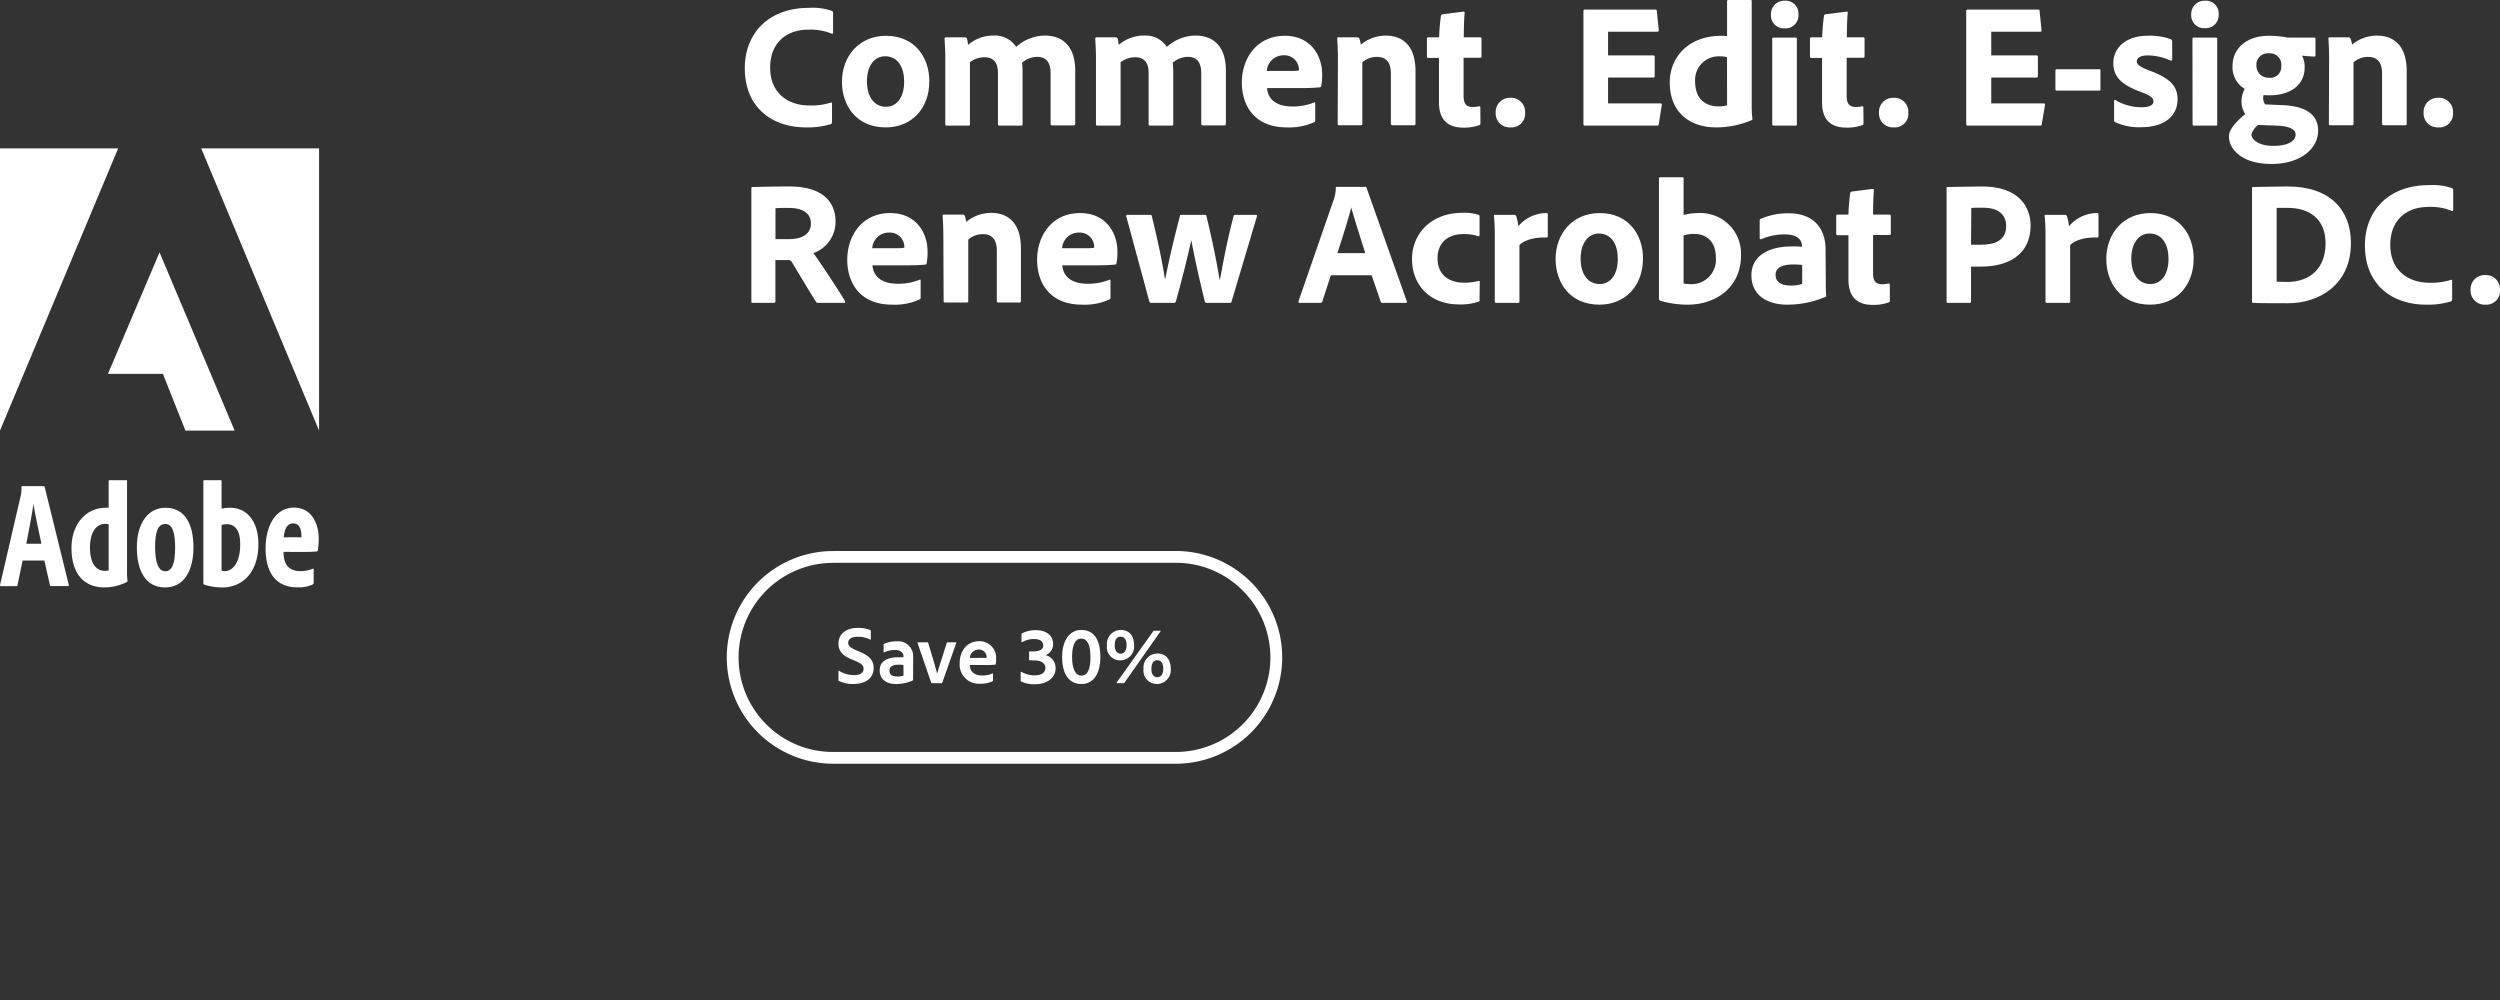 <svg id="Layer_1" data-name="Layer 1" xmlns="http://www.w3.org/2000/svg" viewBox="0 0 423.1 169.27"><rect x="0" y="0" width="423.1" height="169.27" fill="#333333" stroke="none"/><defs><style>.cls-1{fill:#fff;}.cls-2{fill:none;}.cls-3{isolation:isolate;}</style></defs><path class="cls-1" d="M7022.05-7257.69H7042v47.76Z" transform="translate(-6988 7282.8)"/><path class="cls-1" d="M7008-7257.69h-20v47.76Z" transform="translate(-6988 7282.8)"/><path class="cls-1" d="M7015-7240.09l12.71,30.16h-8.33l-3.81-9.6h-9.3Z" transform="translate(-6988 7282.8)"/><path class="cls-1" d="M6995-7190.78c-.38-1.94-1.07-4.87-1.33-6.76h0c-.27,1.84-.76,4.41-1.22,6.76Zm-3.17,2.85-.87,4.15c0,.16-.08.18-.22.18h-2.53c-.16,0-.21,0-.19-.26l3.49-15.05a5.5,5.5,0,0,0,.11-1.46.14.14,0,0,1,.12-.16s0,0,0,0h3.61c.14,0,.19.05.22.18l4.07,16.53c0,.16,0,.21-.16.21h-2.82a.18.18,0,0,1-.21-.16v0l-.94-4.16Z" transform="translate(-6988 7282.8)"/><path class="cls-1" d="M7006.39-7194.06a1.66,1.66,0,0,0-.58-.08c-1.48,0-2.58,1.34-2.58,4,0,2.79,1.1,3.95,2.55,3.95a2.55,2.55,0,0,0,.61-.08Zm-6.29,4c0-3.84,2.26-6.81,5.87-6.81h.42v-4.52a.13.13,0,0,1,.15-.14h2.83c.1,0,.13.06.13.14v15.14a11.47,11.47,0,0,0,.08,1.76.16.16,0,0,1-.1.18,8.6,8.6,0,0,1-3.82.92c-3.32,0-5.56-2.16-5.56-6.67Z" transform="translate(-6988 7282.8)"/><path class="cls-1" d="M7014.25-7190.17c0,2.45.53,4.05,1.71,4.05s1.68-1.37,1.68-4c0-2.47-.42-4-1.65-4S7014.25-7192.9,7014.25-7190.17Zm6.49,0c0,4.16-1.74,6.79-4.79,6.79-3.43,0-4.79-3-4.79-6.81s1.74-6.68,4.84-6.68,4.74,2.47,4.74,6.7Z" transform="translate(-6988 7282.8)"/><path class="cls-1" d="M7026.45-7194.08a3.07,3.07,0,0,0-.95.13v7.75a2.57,2.57,0,0,0,.55.06c1.18,0,2.58-1.21,2.6-4.47C7028.69-7193.17,7027.66-7194.08,7026.45-7194.08Zm-1.08-7.44c.1,0,.13.05.13.16v4.65a6.18,6.18,0,0,1,1.42-.16c2.73,0,4.81,2.1,4.81,6.18,0,4.76-2.71,7.31-6.1,7.31a9.93,9.93,0,0,1-3.06-.48.22.22,0,0,1-.15-.21v-17.3a.14.14,0,0,1,.12-.16h2.83Z" transform="translate(-6988 7282.8)"/><path class="cls-1" d="M7038.22-7191.88a4.15,4.15,0,0,0,.79,0,1.5,1.5,0,0,0,0-.29c0-1-.32-2.05-1.4-2.05s-1.47,1.08-1.6,2.36Zm-2.23,2.48c0,2,.76,3.26,2.89,3.26a5.28,5.28,0,0,0,2-.39c.13-.05.21-.05.21.14v2.17c0,.19-.05.29-.18.35a5.81,5.81,0,0,1-2.6.47c-3.86,0-5.36-2.84-5.36-6.55,0-3.94,1.73-6.94,4.81-6.94s4.18,2.87,4.18,5.21a14.39,14.39,0,0,1-.14,2c0,.13-.1.18-.23.21s-1.08.08-2.5.08Z" transform="translate(-6988 7282.8)"/><rect class="cls-2" y="34.42" width="54" height="25"/><rect class="cls-2" x="29" y="34.42" width="25" height="65"/><path class="cls-1" d="M7129-7187.54a16,16,0,0,0-16,16,16,16,0,0,0,4.68,11.32,15.87,15.87,0,0,0,11.32,4.68h58a16,16,0,0,0,16-16,16,16,0,0,0-4.69-11.32,15.9,15.9,0,0,0-11.31-4.69h-58m0-2h58a18,18,0,0,1,18,18,18,18,0,0,1-18,18h-58a18,18,0,0,1-18-18A18,18,0,0,1,7129-7189.54Z" transform="translate(-6988 7282.8)"/><g class="cls-3"><g class="cls-3"><path class="cls-1" d="M7130-7167.55c-.07,0-.1-.09-.1-.21v-1.45a.07.07,0,0,1,.11-.06,4.76,4.76,0,0,0,2.5.73c1.15,0,1.64-.45,1.64-1.05s-.34-.91-1.4-1.36l-.68-.28c-1.72-.73-2.17-1.6-2.17-2.65,0-1.5,1.14-2.65,3.25-2.65a5.16,5.16,0,0,1,2.15.37c.06,0,.08.08.08.18v1.36c0,.06,0,.11-.13.06a4.33,4.33,0,0,0-2.11-.47c-1.21,0-1.59.51-1.59,1s.33.85,1.43,1.32l.54.22c1.82.76,2.34,1.64,2.34,2.74,0,1.64-1.29,2.71-3.41,2.71A5.29,5.29,0,0,1,7130-7167.55Z" transform="translate(-6988 7282.8)"/><path class="cls-1" d="M7142.54-7168.61a8.43,8.43,0,0,0,0,.88s0,0,0,.06a6.82,6.82,0,0,1-2.92.63c-1.52,0-2.74-.72-2.74-2.3s1.33-2.23,3.15-2.23c.42,0,.74,0,.87,0v-.17c0-.32-.18-1.05-1.42-1.05a4.18,4.18,0,0,0-1.83.39.08.08,0,0,1-.11-.08v-1.22a.13.13,0,0,1,.08-.14,5.19,5.19,0,0,1,2.13-.42,2.54,2.54,0,0,1,2.79,2.77Zm-1.64-1.65a5.3,5.3,0,0,0-.77-.05c-1.11,0-1.6.37-1.6,1s.37,1,1.38,1a2.49,2.49,0,0,0,1-.17Z" transform="translate(-6988 7282.8)"/><path class="cls-1" d="M7145.73-7167.18a.14.14,0,0,1-.14-.09c-.46-1.34-1.82-5.32-2.31-6.72,0-.05,0-.1.08-.1h1.6a.1.1,0,0,1,.12.09c1,3.27,1.38,4.62,1.52,5.23h0c.16-.61.58-1.94,1.64-5.23a.11.11,0,0,1,.12-.09h1.41a.07.07,0,0,1,.07.11c-.53,1.47-1.89,5.4-2.37,6.7a.14.14,0,0,1-.15.1Z" transform="translate(-6988 7282.8)"/><path class="cls-1" d="M7152.13-7170.25c0,1,.68,1.77,2.11,1.77a4.5,4.5,0,0,0,1.74-.34s.08,0,.08,0v1.17a.15.15,0,0,1-.08.15,4.67,4.67,0,0,1-2.1.41,3.24,3.24,0,0,1-3.46-3.52c0-1.95,1.17-3.67,3.29-3.67a2.79,2.79,0,0,1,2.87,3,3.73,3.73,0,0,1-.06.87s0,.08-.11.09a9.14,9.14,0,0,1-1.44.06Zm2.08-1.21h.77v-.11a1.29,1.29,0,0,0-1.34-1.3,1.52,1.52,0,0,0-1.51,1.42Z" transform="translate(-6988 7282.8)"/><path class="cls-1" d="M7162.26-7171.06c-.07,0-.1,0-.1-.1v-1.28c0-.08,0-.12.09-.12h.7c1,0,1.61-.34,1.61-1s-.52-1.09-1.58-1.09a4,4,0,0,0-2,.53c-.08,0-.1,0-.1-.05v-1.29c0-.07,0-.1.07-.14a5,5,0,0,1,2.37-.55c1.81,0,2.91.95,2.91,2.37a2,2,0,0,1-1.27,1.86,2.21,2.21,0,0,1,1.69,2.19c0,1.76-1.58,2.73-3.5,2.73a5,5,0,0,1-2.32-.46c-.08,0-.09-.12-.09-.19v-1.38c0-.06.07-.09.13-.06a4.48,4.48,0,0,0,2.22.59c1.31,0,1.83-.56,1.83-1.28s-.62-1.24-1.83-1.24Z" transform="translate(-6988 7282.8)"/><path class="cls-1" d="M7167.75-7171.64c0-2.6,1.16-4.55,3.26-4.55,2.58,0,3.22,2.42,3.22,4.55,0,2.36-.85,4.6-3.2,4.6S7167.75-7169.07,7167.75-7171.64Zm1.69,0c0,2,.52,3.18,1.59,3.18s1.52-1.11,1.52-3.15-.53-3.11-1.57-3.11C7170.09-7174.76,7169.44-7173.82,7169.44-7171.68Z" transform="translate(-6988 7282.8)"/><path class="cls-1" d="M7179.93-7173.61a2.35,2.35,0,0,1-2.3,2.57,2.23,2.23,0,0,1-2.29-2.53,2.37,2.37,0,0,1,2.31-2.62C7179.2-7176.19,7179.93-7175.1,7179.93-7173.61Zm-2.27,1.44c.6,0,1-.52,1-1.44s-.36-1.44-1-1.44-1,.46-1,1.44C7176.63-7172.81,7177-7172.17,7177.66-7172.17Zm.65,4.9c-.06.09-.09.09-.2.09h-1.06c-.06,0-.1-.06-.05-.13l6.17-8.65a.16.16,0,0,1,.15-.09h1.08c.07,0,.06.06,0,.1Zm7.83-2.35a2.37,2.37,0,0,1-2.3,2.58,2.27,2.27,0,0,1-2.31-2.55,2.37,2.37,0,0,1,2.31-2.61C7185.39-7172.2,7186.14-7171.09,7186.14-7169.62Zm-2.27,1.43c.6,0,1-.49,1-1.43s-.37-1.44-1-1.44-1,.47-1,1.44C7182.83-7168.81,7183.18-7168.19,7183.87-7168.19Z" transform="translate(-6988 7282.8)"/></g></g><rect class="cls-2" x="123" y="69.27" width="124" height="24"/><rect class="cls-2" x="123" y="129.27" width="124" height="40"/><rect class="cls-2" x="217" y="69.27" width="30" height="100"/><g class="cls-3"><g class="cls-3"><path class="cls-1" d="M7128.81-7262.2c0,.21-.06.37-.24.42a13.14,13.14,0,0,1-4.17.54c-5.82,0-10.35-3.44-10.35-10,0-6.09,4.2-10.23,10.83-10.23a10,10,0,0,1,3.9.51.34.34,0,0,1,.21.36v3.27c0,.27-.15.27-.27.21a9.39,9.39,0,0,0-3.9-.66c-4,0-6.48,2.49-6.48,6.39,0,4.68,3.42,6.44,6.57,6.44a11.46,11.46,0,0,0,3.66-.47c.15-.07.24,0,.24.14Z" transform="translate(-6988 7282.8)"/><path class="cls-1" d="M7145.28-7269.06c0,4.7-3.06,7.82-7.38,7.82-5.13,0-7.41-3.87-7.41-7.73,0-4.26,2.85-7.77,7.47-7.77C7142.79-7276.74,7145.28-7273.11,7145.28-7269.06Zm-10.56,0c0,2.65,1.23,4.33,3.24,4.33,1.74,0,3.06-1.5,3.06-4.26,0-2.34-1-4.29-3.24-4.29C7136-7273.26,7134.72-7271.71,7134.72-7269Z" transform="translate(-6988 7282.8)"/><path class="cls-1" d="M7148.25-7261.54c-.21,0-.27-.08-.27-.26v-11.41c0-1.1-.09-2.39-.12-3,0-.18.06-.27.24-.27h3.18a.43.43,0,0,1,.36.18,4.24,4.24,0,0,1,.18,1.11,6.5,6.5,0,0,1,4.32-1.59,4.26,4.26,0,0,1,3.84,1.92,7.31,7.31,0,0,1,4.86-1.92c2.61,0,5.13,1.41,5.13,5.94v9c0,.18-.09.26-.27.26h-3.6c-.21,0-.3-.08-.3-.26v-8.58c0-1.56-.54-2.76-2.28-2.76a4,4,0,0,0-2.55,1,12.73,12.73,0,0,1,.09,1.68v8.7c0,.14-.06.26-.24.26h-3.63c-.18,0-.3-.05-.3-.26v-8.7c0-1.8-.84-2.61-2.28-2.61a4.07,4.07,0,0,0-2.46.84v10.49c0,.16-.06.24-.27.24Z" transform="translate(-6988 7282.8)"/><path class="cls-1" d="M7173.75-7261.54c-.21,0-.27-.08-.27-.26v-11.41c0-1.1-.09-2.39-.12-3,0-.18.06-.27.24-.27h3.18a.43.43,0,0,1,.36.18,4.24,4.24,0,0,1,.18,1.11,6.5,6.5,0,0,1,4.32-1.59,4.26,4.26,0,0,1,3.84,1.92,7.31,7.31,0,0,1,4.86-1.92c2.61,0,5.13,1.41,5.13,5.94v9c0,.18-.09.26-.27.26h-3.6c-.21,0-.3-.08-.3-.26v-8.58c0-1.56-.54-2.76-2.28-2.76a4,4,0,0,0-2.55,1,12.73,12.73,0,0,1,.09,1.68v8.7c0,.14-.06.26-.24.26h-3.63c-.18,0-.3-.05-.3-.26v-8.7c0-1.8-.84-2.61-2.28-2.61a4.07,4.07,0,0,0-2.46.84v10.49c0,.16-.06.24-.27.24Z" transform="translate(-6988 7282.8)"/><path class="cls-1" d="M7202.43-7267.89c.15,1.71,1.35,3.11,4.29,3.11a9.47,9.47,0,0,0,3.69-.68c.09-.07.18,0,.18.14v2.86c0,.21-.06.29-.21.35a10.07,10.07,0,0,1-4.59.87c-5.64,0-7.62-3.87-7.62-7.59,0-4.13,2.55-7.91,7.26-7.91,4.53,0,6.33,3.51,6.33,6.48a9.62,9.62,0,0,1-.15,2,.26.26,0,0,1-.24.24,30.77,30.77,0,0,1-3.09.12Zm3.9-2.91a7.86,7.86,0,0,0,1.5-.07v-.21a2.44,2.44,0,0,0-2.55-2.36,2.83,2.83,0,0,0-2.88,2.64Z" transform="translate(-6988 7282.8)"/><path class="cls-1" d="M7214.43-7273c0-1-.06-2.58-.12-3.24,0-.15,0-.24.21-.24h3.15a.35.35,0,0,1,.39.24,3.68,3.68,0,0,1,.24,1,6.57,6.57,0,0,1,4.26-1.53c2.31,0,5,1.2,5,6v8.91c0,.18-.06.26-.27.26h-3.6c-.21,0-.3-.08-.3-.26v-8.55c0-1.8-.78-2.76-2.34-2.76a3.63,3.63,0,0,0-2.49.93v10.4q0,.24-.27.24h-3.63c-.21,0-.27-.08-.27-.26Z" transform="translate(-6988 7282.8)"/><path class="cls-1" d="M7238.55-7262c0,.17,0,.33-.21.38a7.45,7.45,0,0,1-2.67.42c-2.61,0-4.14-1.29-4.14-4.29V-7273h-1.8c-.18,0-.24-.09-.24-.27v-2.94c0-.21.06-.27.27-.27h1.8a32.88,32.88,0,0,1,.3-3.63.32.32,0,0,1,.27-.27l3.51-.45c.15,0,.24,0,.24.18-.09.93-.15,2.7-.15,4.17h2.76c.18,0,.24.06.24.24v3c0,.15-.06.17-.21.21h-2.82v6.42c0,1.32.39,1.92,1.62,1.92a5.09,5.09,0,0,0,1-.13c.12,0,.21,0,.21.21Z" transform="translate(-6988 7282.8)"/><path class="cls-1" d="M7241.13-7263.75a2.39,2.39,0,0,1,2.49-2.5,2.38,2.38,0,0,1,2.49,2.5,2.32,2.32,0,0,1-2.49,2.51A2.37,2.37,0,0,1,7241.13-7263.75Z" transform="translate(-6988 7282.8)"/><path class="cls-1" d="M7268.73-7261.8c0,.23-.09.26-.3.26h-12.21c-.18,0-.24-.08-.24-.26v-19.11c0-.18.06-.27.24-.27h11.85c.24,0,.3,0,.33.24l.33,3.24c0,.15,0,.27-.21.27h-8.37v4h7.65c.15,0,.24.07.24.25v3.29c0,.18-.12.21-.24.21h-7.65v4.38H7269c.24,0,.27.09.24.28Z" transform="translate(-6988 7282.8)"/><path class="cls-1" d="M7270.59-7268.85c0-4.29,3.21-7.89,8.7-7.89.24,0,.54,0,1,.06v-5.91a.19.19,0,0,1,.21-.21h3.78c.15,0,.18.06.18.18v17.73a16.76,16.76,0,0,0,.12,2.18c0,.16,0,.21-.21.27a15.07,15.07,0,0,1-5.91,1.2C7274-7261.24,7270.59-7263.75,7270.59-7268.85Zm9.69-4.26a3.11,3.11,0,0,0-1.11-.15,4,4,0,0,0-4.29,4.2c0,3,1.71,4.26,4,4.26a4,4,0,0,0,1.41-.19Z" transform="translate(-6988 7282.8)"/><path class="cls-1" d="M7287.72-7280.37a2.25,2.25,0,0,1,2.34-2.31,2.17,2.17,0,0,1,2.31,2.31A2.2,2.2,0,0,1,7290-7278,2.18,2.18,0,0,1,7287.72-7280.37Zm.21,4.17c0-.15.06-.24.24-.24h3.69c.18,0,.24.06.24.24v14.4c0,.18,0,.26-.27.26h-3.6c-.21,0-.3-.08-.3-.26Z" transform="translate(-6988 7282.8)"/><path class="cls-1" d="M7303.38-7262c0,.17,0,.33-.21.38a7.45,7.45,0,0,1-2.67.42c-2.61,0-4.14-1.29-4.14-4.29V-7273h-1.8c-.18,0-.24-.09-.24-.27v-2.94c0-.21.06-.27.27-.27h1.8a32.88,32.88,0,0,1,.3-3.63.32.32,0,0,1,.27-.27l3.51-.45c.15,0,.24,0,.24.18-.09.93-.15,2.7-.15,4.17h2.76c.18,0,.24.06.24.24v3c0,.15-.06.17-.21.21h-2.82v6.42c0,1.32.39,1.92,1.62,1.92a5.09,5.09,0,0,0,1-.13c.12,0,.21,0,.21.21Z" transform="translate(-6988 7282.8)"/><path class="cls-1" d="M7306-7263.75a2.38,2.38,0,0,1,2.49-2.5,2.37,2.37,0,0,1,2.48,2.5,2.31,2.31,0,0,1-2.48,2.51A2.36,2.36,0,0,1,7306-7263.75Z" transform="translate(-6988 7282.8)"/><path class="cls-1" d="M7333.55-7261.8c0,.23-.09.26-.3.26H7321c-.17,0-.24-.08-.24-.26v-19.11c0-.18.07-.27.24-.27h11.85c.24,0,.3,0,.33.24l.33,3.24c0,.15,0,.27-.21.27H7325v4h7.65c.15,0,.24.07.24.25v3.29c0,.18-.12.21-.24.21H7325v4.38h8.85c.24,0,.27.09.24.28Z" transform="translate(-6988 7282.8)"/><path class="cls-1" d="M7336.07-7267.47c-.15,0-.21-.09-.21-.24v-3.16a.19.19,0,0,1,.21-.21h7.23c.12,0,.18,0,.18.21v3.19c0,.18-.06.21-.15.21Z" transform="translate(-6988 7282.8)"/><path class="cls-1" d="M7351.49-7273.42c-1.41,0-1.86.52-1.86,1s.39.89,2.13,1.56c3.63,1.32,4.77,2.73,4.77,4.86,0,2.85-2.22,4.73-6.18,4.73a9.7,9.7,0,0,1-4.35-.84.34.34,0,0,1-.21-.33v-3.23c0-.19.12-.28.24-.19a8.53,8.53,0,0,0,4.41,1.21c1.41,0,2-.39,2-1s-.51-1-2.28-1.65c-3.39-1.26-4.5-2.71-4.5-4.86,0-2.34,1.89-4.59,5.85-4.59a9.93,9.93,0,0,1,3.9.6.38.38,0,0,1,.21.39v3c0,.18-.12.29-.3.21A9.19,9.19,0,0,0,7351.49-7273.42Z" transform="translate(-6988 7282.8)"/><path class="cls-1" d="M7358.84-7280.37a2.25,2.25,0,0,1,2.34-2.31,2.17,2.17,0,0,1,2.31,2.31,2.2,2.2,0,0,1-2.34,2.34A2.18,2.18,0,0,1,7358.84-7280.37Zm.21,4.17c0-.15.06-.24.24-.24H7363c.18,0,.24.06.24.24v14.4c0,.18,0,.26-.27.26h-3.6c-.21,0-.3-.08-.3-.26Z" transform="translate(-6988 7282.8)"/><path class="cls-1" d="M7374.44-7265c4.29.21,5.88,1.94,5.88,4.31,0,3.12-3.06,5.64-7.89,5.64-5,0-7.2-2.48-7.2-4.65,0-1,.78-2.16,2.76-3.8a3.79,3.79,0,0,1-.63-2.25,4.21,4.21,0,0,1,.54-2,4.29,4.29,0,0,1-2.07-3.87c0-2.87,2.25-5.12,6.15-5.12a17.44,17.44,0,0,1,2.85.24,3.17,3.17,0,0,0,.72.06h4.11c.15,0,.21.06.21.21v2.79c0,.15-.06.21-.21.21-.45,0-1.44-.09-2.07-.15a3.88,3.88,0,0,1,.45,1.95c0,3.18-2.61,4.76-5.94,4.76-.33,0-.69,0-1-.05a1.44,1.44,0,0,0-.06.8,1.66,1.66,0,0,0,.33.79Zm-4.26,3.35a3,3,0,0,0-1.14,1.59c0,.94,1.32,1.95,3.66,1.95,2.67,0,3.81-.92,3.81-1.92s-1.32-1.41-3-1.5Zm-.3-10a2,2,0,0,0,2.13,2,1.83,1.83,0,0,0,2.07-1.95,1.92,1.92,0,0,0-2.1-2.17A1.92,1.92,0,0,0,7369.88-7271.67Z" transform="translate(-6988 7282.8)"/><path class="cls-1" d="M7382.18-7273c0-1-.06-2.58-.12-3.24,0-.15,0-.24.21-.24h3.15a.35.35,0,0,1,.39.24,3.68,3.68,0,0,1,.24,1,6.57,6.57,0,0,1,4.26-1.53c2.31,0,5,1.2,5,6v8.91c0,.18-.06.26-.27.26h-3.6c-.21,0-.3-.08-.3-.26v-8.55c0-1.8-.78-2.76-2.34-2.76a3.63,3.63,0,0,0-2.49.93v10.4q0,.24-.27.24h-3.63c-.21,0-.27-.08-.27-.26Z" transform="translate(-6988 7282.8)"/><path class="cls-1" d="M7398.17-7263.75a2.39,2.39,0,0,1,2.49-2.5,2.38,2.38,0,0,1,2.49,2.5,2.32,2.32,0,0,1-2.49,2.51A2.37,2.37,0,0,1,7398.17-7263.75Z" transform="translate(-6988 7282.8)"/></g><g class="cls-3"><path class="cls-1" d="M7115.4-7231.54c-.18,0-.24-.05-.24-.26v-19.05c0-.15,0-.3.21-.3,2.7-.06,3.84-.09,6.27-.09,5,0,7.77,2.13,7.77,6a5.64,5.64,0,0,1-3.75,5.28c1,1.34,4.38,6.45,5.31,8.06.09.19.12.36-.09.36h-4.35c-.27,0-.36-.05-.42-.17-.87-1.33-2.76-4.54-4-6.58-.21-.35-.36-.5-.69-.5h-2.19v7a.22.22,0,0,1-.24.24Zm6.15-10.79c2.25,0,3.69-.9,3.69-2.67s-1.5-2.61-3.72-2.61c-1,0-1.83,0-2.28.06v5.22Z" transform="translate(-6988 7282.8)"/><path class="cls-1" d="M7135.65-7237.89c.15,1.71,1.35,3.11,4.29,3.11a9.47,9.47,0,0,0,3.69-.68c.09-.07.18,0,.18.14v2.86c0,.21-.06.29-.21.35a10.07,10.07,0,0,1-4.59.87c-5.64,0-7.62-3.87-7.62-7.59,0-4.13,2.55-7.91,7.26-7.91,4.53,0,6.33,3.51,6.33,6.48a9.62,9.62,0,0,1-.15,2,.26.26,0,0,1-.24.24,30.77,30.77,0,0,1-3.09.12Zm3.9-2.91a7.86,7.86,0,0,0,1.5-.07v-.21a2.44,2.44,0,0,0-2.55-2.36,2.83,2.83,0,0,0-2.88,2.64Z" transform="translate(-6988 7282.8)"/><path class="cls-1" d="M7147.65-7243c0-1-.06-2.58-.12-3.24,0-.15,0-.24.21-.24h3.15a.35.35,0,0,1,.39.24,3.68,3.68,0,0,1,.24,1,6.57,6.57,0,0,1,4.26-1.53c2.31,0,5,1.2,5,6v8.91c0,.18-.06.26-.27.26H7157c-.21,0-.3-.08-.3-.26v-8.55c0-1.8-.78-2.76-2.34-2.76a3.63,3.63,0,0,0-2.49.93v10.4q0,.24-.27.24h-3.63c-.21,0-.27-.08-.27-.26Z" transform="translate(-6988 7282.8)"/><path class="cls-1" d="M7167.78-7237.89c.15,1.71,1.35,3.11,4.29,3.11a9.47,9.47,0,0,0,3.69-.68c.09-.07.18,0,.18.14v2.86c0,.21-.06.29-.21.35a10.07,10.07,0,0,1-4.59.87c-5.64,0-7.62-3.87-7.62-7.59,0-4.13,2.55-7.91,7.26-7.91,4.53,0,6.33,3.51,6.33,6.48a9.62,9.62,0,0,1-.15,2,.26.26,0,0,1-.24.24,30.77,30.77,0,0,1-3.09.12Zm3.9-2.91a7.86,7.86,0,0,0,1.5-.07v-.21a2.44,2.44,0,0,0-2.55-2.36,2.83,2.83,0,0,0-2.88,2.64Z" transform="translate(-6988 7282.8)"/><path class="cls-1" d="M7192.26-7231.54a.31.31,0,0,1-.36-.26c-1.5-6.12-2-8.88-2.28-10.35h0c-.75,3.3-1.35,5.78-2.61,10.35-.06.21-.15.26-.33.26h-3.75c-.3,0-.36-.05-.42-.26l-3.9-14.37c-.06-.15,0-.27.24-.27h3.81c.18,0,.24.06.27.21,1.59,6.48,2,9.35,2.22,10.61h.06c.24-1.08.72-3.89,2.46-10.55,0-.18.06-.27.27-.27h4c.15,0,.21.06.24.21,1.59,6.63,2,9.53,2.22,10.73h.06c.42-1.95.87-5.18,2.31-10.73a.24.24,0,0,1,.27-.21h3.51c.12,0,.24.09.18.24l-4.29,14.4c-.06.21-.09.26-.36.26Z" transform="translate(-6988 7282.8)"/><path class="cls-1" d="M7213.23-7236.21l-1.44,4.43a.32.32,0,0,1-.33.24H7208c-.21,0-.27-.12-.24-.29l6-17.31a5.45,5.45,0,0,0,.3-1.83.2.2,0,0,1,.18-.21h4.8c.15,0,.21,0,.24.18l6.81,19.2c.06.14,0,.26-.15.26H7222a.29.29,0,0,1-.33-.21l-1.53-4.46Zm5.82-3.75c-.6-2-1.8-5.61-2.37-7.74h0c-.48,2-1.56,5.31-2.34,7.74Z" transform="translate(-6988 7282.8)"/><path class="cls-1" d="M7238.4-7232c0,.16,0,.21-.15.25a9.53,9.53,0,0,1-3.36.47c-4.86,0-7.92-3.26-7.92-7.68s3.39-7.82,8.49-7.82a8.17,8.17,0,0,1,2.76.33c.15.06.18.15.18.33l0,3.08c0,.21-.12.25-.24.21a7.53,7.53,0,0,0-2.52-.35c-2.52,0-4.35,1.38-4.35,4.08,0,3.11,2.31,4.14,4.41,4.14a9.35,9.35,0,0,0,2.49-.28c.18-.05.24,0,.24.12Z" transform="translate(-6988 7282.8)"/><path class="cls-1" d="M7244.25-7246.44a.33.33,0,0,1,.36.27,5.72,5.72,0,0,1,.33,1.68,6.23,6.23,0,0,1,4.77-2.25c.18,0,.24.06.24.24v3.69c0,.14-.06.21-.27.21-2.16-.09-3.9.56-4.53,1.29l0,9.53c0,.19-.06.24-.27.24h-3.6c-.24,0-.3-.08-.3-.26v-10.35c0-1.29,0-3-.15-4.08,0-.15,0-.21.18-.21Z" transform="translate(-6988 7282.8)"/><path class="cls-1" d="M7266.06-7239.06c0,4.7-3.06,7.82-7.38,7.82-5.13,0-7.41-3.87-7.41-7.73,0-4.26,2.85-7.77,7.47-7.77C7263.57-7246.74,7266.06-7243.11,7266.06-7239.06Zm-10.56,0c0,2.65,1.23,4.33,3.24,4.33,1.74,0,3.06-1.5,3.06-4.26,0-2.34-1-4.29-3.24-4.29C7256.82-7243.26,7255.5-7241.71,7255.5-7239Z" transform="translate(-6988 7282.8)"/><path class="cls-1" d="M7272.63-7252.8c.24,0,.3,0,.3.24v6.15a9.66,9.66,0,0,1,2.52-.33,6.87,6.87,0,0,1,7.2,7.14c0,5.6-4.44,8.36-9,8.36a16,16,0,0,1-4.71-.68.38.38,0,0,1-.18-.31v-20.36c0-.15.06-.21.21-.21Zm2.07,9.59a6,6,0,0,0-1.77.25v8.13a5.24,5.24,0,0,0,1.11.12,4.13,4.13,0,0,0,4.35-4.5C7278.39-7241.94,7276.8-7243.21,7274.7-7243.21Z" transform="translate(-6988 7282.8)"/><path class="cls-1" d="M7297-7234.87a21,21,0,0,0,.07,2.13c0,.07,0,.12-.07.16a16.63,16.63,0,0,1-6.53,1.34c-3.33,0-6.06-1.52-6.06-5,0-3.17,2.79-4.85,6.78-4.85a12.68,12.68,0,0,1,1.77.06v-.21c0-.58-.36-1.89-2.88-1.89a9.61,9.61,0,0,0-4,.81.18.18,0,0,1-.27-.15v-3a.26.26,0,0,1,.21-.3,11.25,11.25,0,0,1,4.71-.93c4.31,0,6.23,2.67,6.23,6.09Zm-4-3.09a13.32,13.32,0,0,0-1.5-.08c-2.13,0-3,.69-3,1.76s.75,1.81,2.64,1.81a6.05,6.05,0,0,0,1.86-.28Z" transform="translate(-6988 7282.8)"/><path class="cls-1" d="M7307.84-7232c0,.17,0,.33-.21.38a7.41,7.41,0,0,1-2.67.42c-2.6,0-4.13-1.29-4.13-4.29V-7243H7299c-.18,0-.24-.09-.24-.27v-2.94c0-.21.06-.27.27-.27h1.8a32.88,32.88,0,0,1,.3-3.63.32.32,0,0,1,.27-.27l3.51-.45c.14,0,.23,0,.23.18-.09.93-.14,2.7-.14,4.17h2.76c.17,0,.24.06.24.24v3c0,.15-.07.17-.21.21H7305v6.42c0,1.32.38,1.92,1.62,1.92a5,5,0,0,0,1-.13c.12,0,.21,0,.21.21Z" transform="translate(-6988 7282.8)"/><path class="cls-1" d="M7317.44-7250.91c0-.18,0-.24.18-.24,1.23,0,3.6-.09,5.88-.09,6.06,0,8.16,3.36,8.16,6.63,0,4.86-3.75,6.93-8.37,6.93h-1.71v5.9c0,.16-.06.24-.24.24h-3.69c-.15,0-.21-.08-.21-.24Zm4.14,9.53c.51,0,.84,0,1.68,0,2.37,0,4.26-.72,4.26-3.18,0-1.89-1.29-3.09-3.9-3.09-1,0-1.77,0-2,.06Z" transform="translate(-6988 7282.8)"/><path class="cls-1" d="M7337.46-7246.44a.33.33,0,0,1,.35.27,5.72,5.72,0,0,1,.33,1.68,6.23,6.23,0,0,1,4.77-2.25c.18,0,.24.06.24.24v3.69c0,.14-.06.21-.27.21-2.16-.09-3.9.56-4.53,1.29l0,9.53c0,.19-.06.24-.27.24h-3.59c-.25,0-.31-.08-.31-.26v-10.35c0-1.29,0-3-.15-4.08,0-.15,0-.21.18-.21Z" transform="translate(-6988 7282.8)"/><path class="cls-1" d="M7359.26-7239.06c0,4.7-3.06,7.82-7.38,7.82-5.13,0-7.41-3.87-7.41-7.73,0-4.26,2.85-7.77,7.47-7.77C7356.77-7246.74,7359.26-7243.11,7359.26-7239.06Zm-10.56,0c0,2.65,1.23,4.33,3.24,4.33,1.74,0,3.06-1.5,3.06-4.26,0-2.34-1-4.29-3.24-4.29C7350-7243.26,7348.7-7241.71,7348.7-7239Z" transform="translate(-6988 7282.8)"/><path class="cls-1" d="M7369.13-7250.91c0-.15,0-.21.21-.24.9,0,3.18-.09,5.85-.09,7.17,0,10.68,4,10.68,9.57,0,7.17-5.52,10.19-10.62,10.19-2,0-5,0-5.94-.06-.12,0-.18-.08-.18-.29Zm4.17,15.78c.6,0,1.08.05,1.77.05,3.93,0,6.51-2.37,6.51-6.54,0-4-2.58-6-6.42-6-.72,0-1.2,0-1.86,0Z" transform="translate(-6988 7282.8)"/><path class="cls-1" d="M7403-7232.2c0,.21-.06.37-.24.42a13.14,13.14,0,0,1-4.17.54c-5.82,0-10.35-3.44-10.35-10,0-6.09,4.2-10.23,10.83-10.23a10,10,0,0,1,3.9.51.34.34,0,0,1,.21.36v3.27c0,.27-.15.27-.27.21a9.39,9.39,0,0,0-3.9-.66c-4,0-6.48,2.49-6.48,6.39,0,4.68,3.42,6.44,6.57,6.44a11.46,11.46,0,0,0,3.66-.47c.15-.07.24,0,.24.14Z" transform="translate(-6988 7282.8)"/><path class="cls-1" d="M7406.12-7233.75a2.39,2.39,0,0,1,2.49-2.5,2.38,2.38,0,0,1,2.49,2.5,2.32,2.32,0,0,1-2.49,2.51A2.37,2.37,0,0,1,7406.12-7233.75Z" transform="translate(-6988 7282.8)"/></g></g></svg>